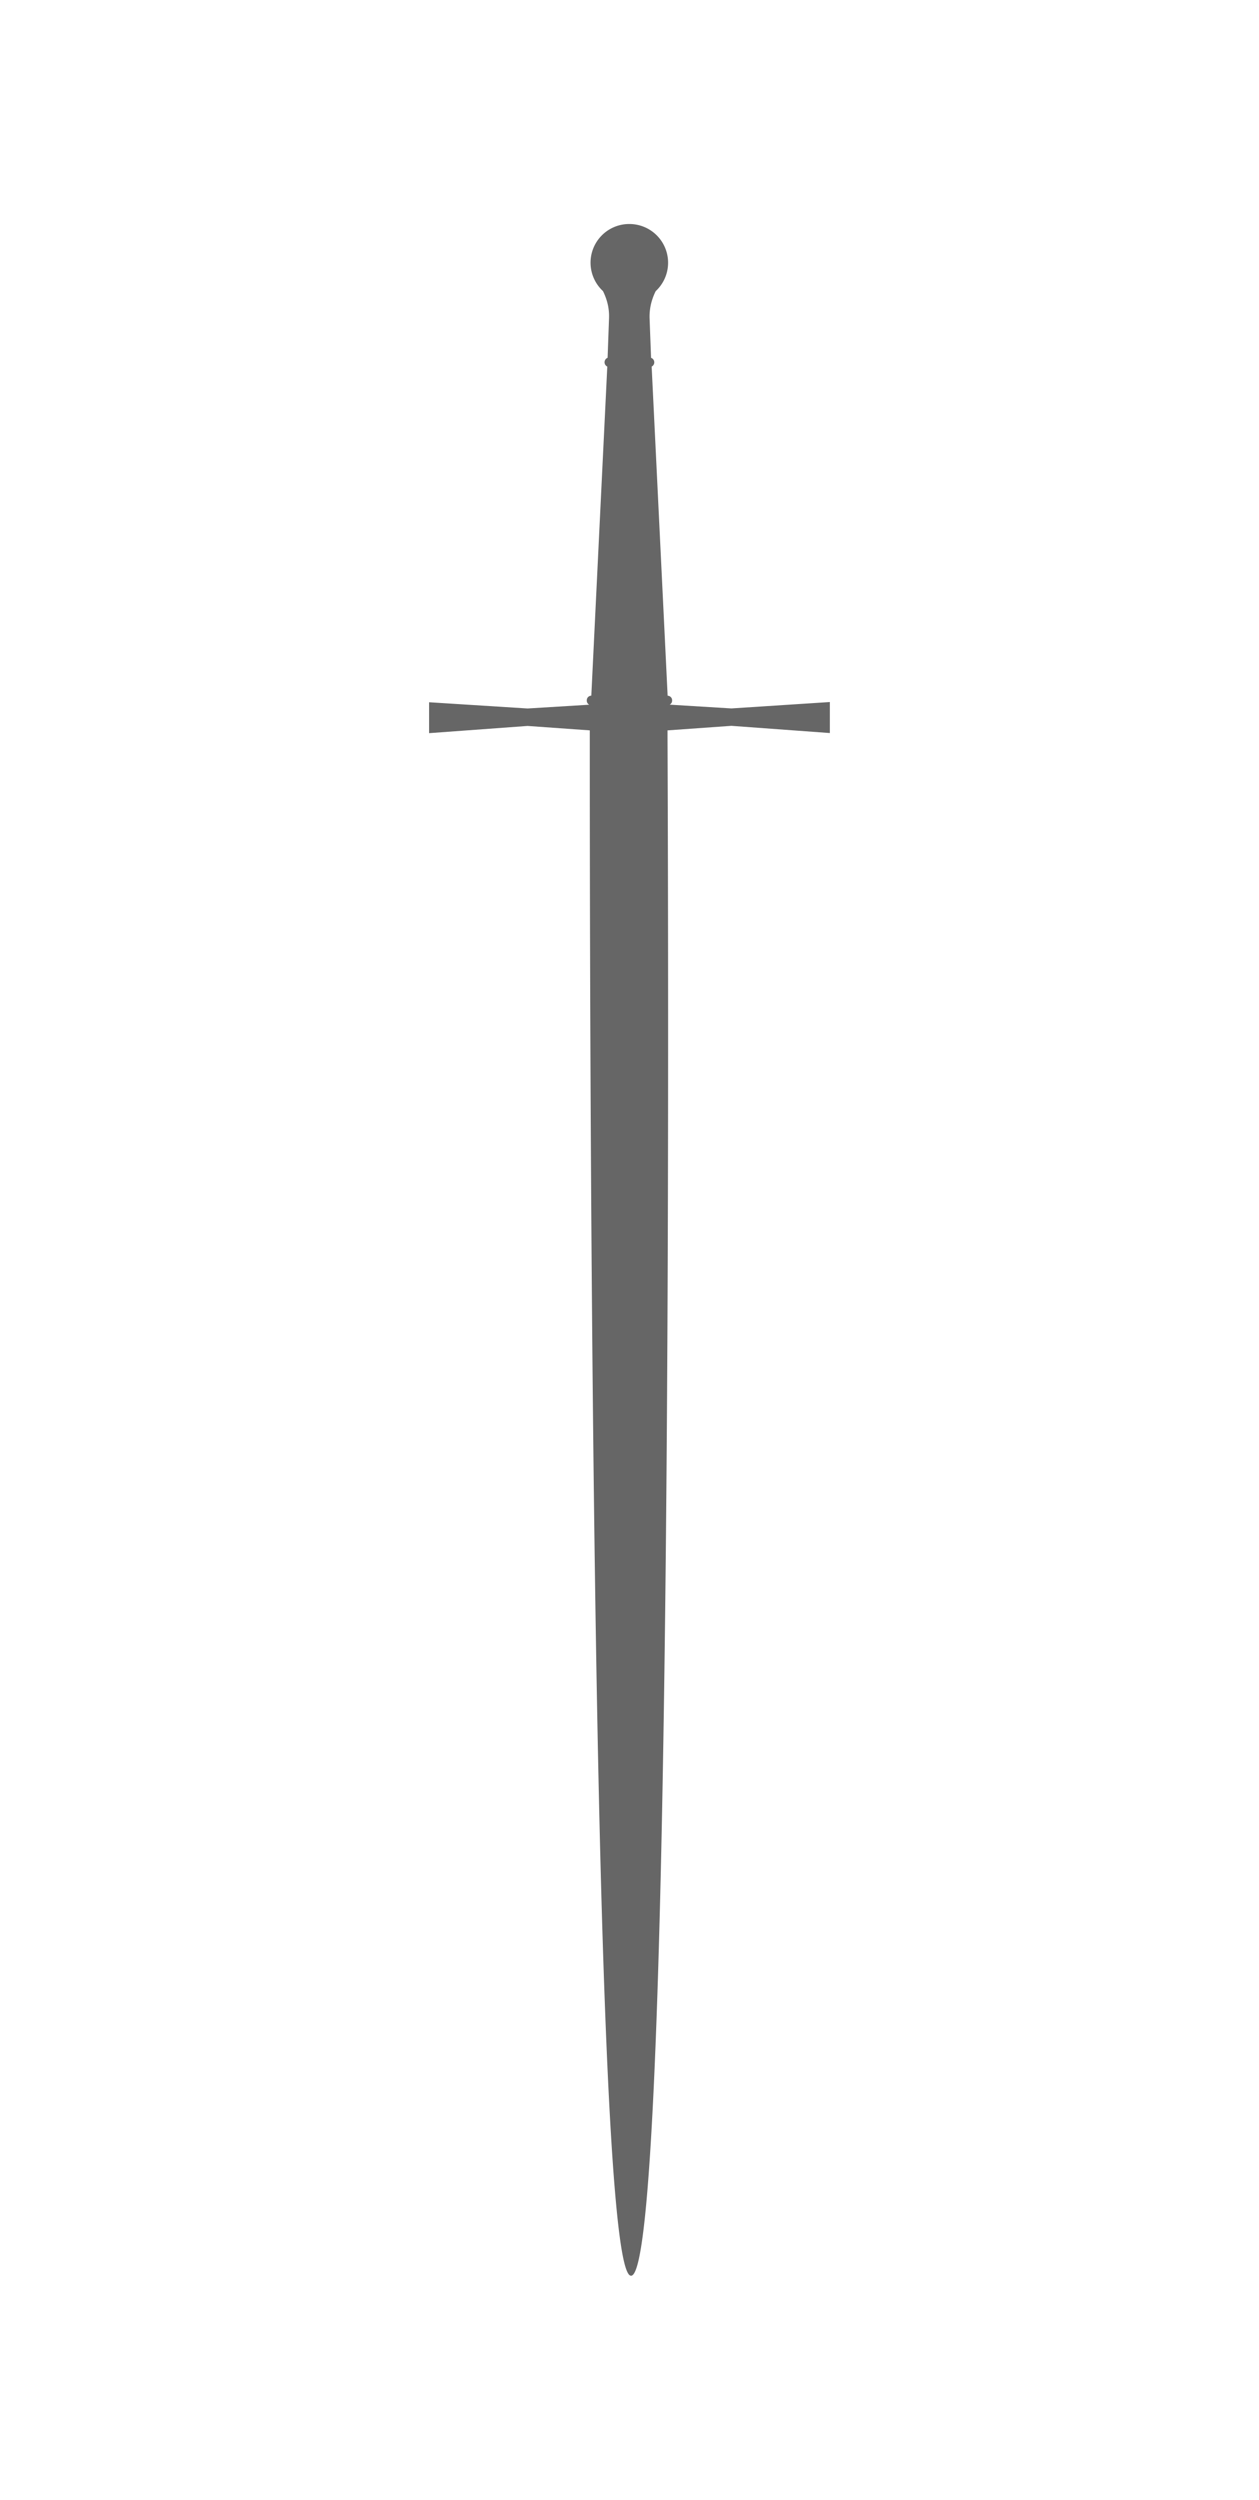 <svg id="Layer_1" data-name="Layer 1" xmlns="http://www.w3.org/2000/svg" viewBox="0 0 230.12 456.91"><title>sword2 hidden</title><path d="M133.68,129.48l-11.28-.69a.82.82,0,0,0,.45-.73V128a.83.83,0,0,0-.82-.84L119.11,67A.87.87,0,0,0,119,65.4v-.07l-.27-7.17a10,10,0,0,1,.5-3.44,10.9,10.9,0,0,1,.62-1.51,7.08,7.08,0,0,0-4.82-12.27h-.15a7.07,7.07,0,0,0-4.67,12.26,10.9,10.9,0,0,1,.62,1.51,9.79,9.79,0,0,1,.49,3.44l-.26,7.17v.07a.89.89,0,0,0-.56.82A.87.87,0,0,0,111,67l-2.92,60.15a.84.84,0,0,0-.83.84v.08a.84.84,0,0,0,.45.73l-11.27.69-18-1.14V134l18-1.32,11.37.81v1.16c0,41.52.13,271.83,7.1,281a.61.61,0,0,0,.44.29c7.69,0,6.83-238.8,6.67-281.28v-1.17l11.67-.83,18,1.32v-5.67Z" style="opacity:0.6"/></svg>